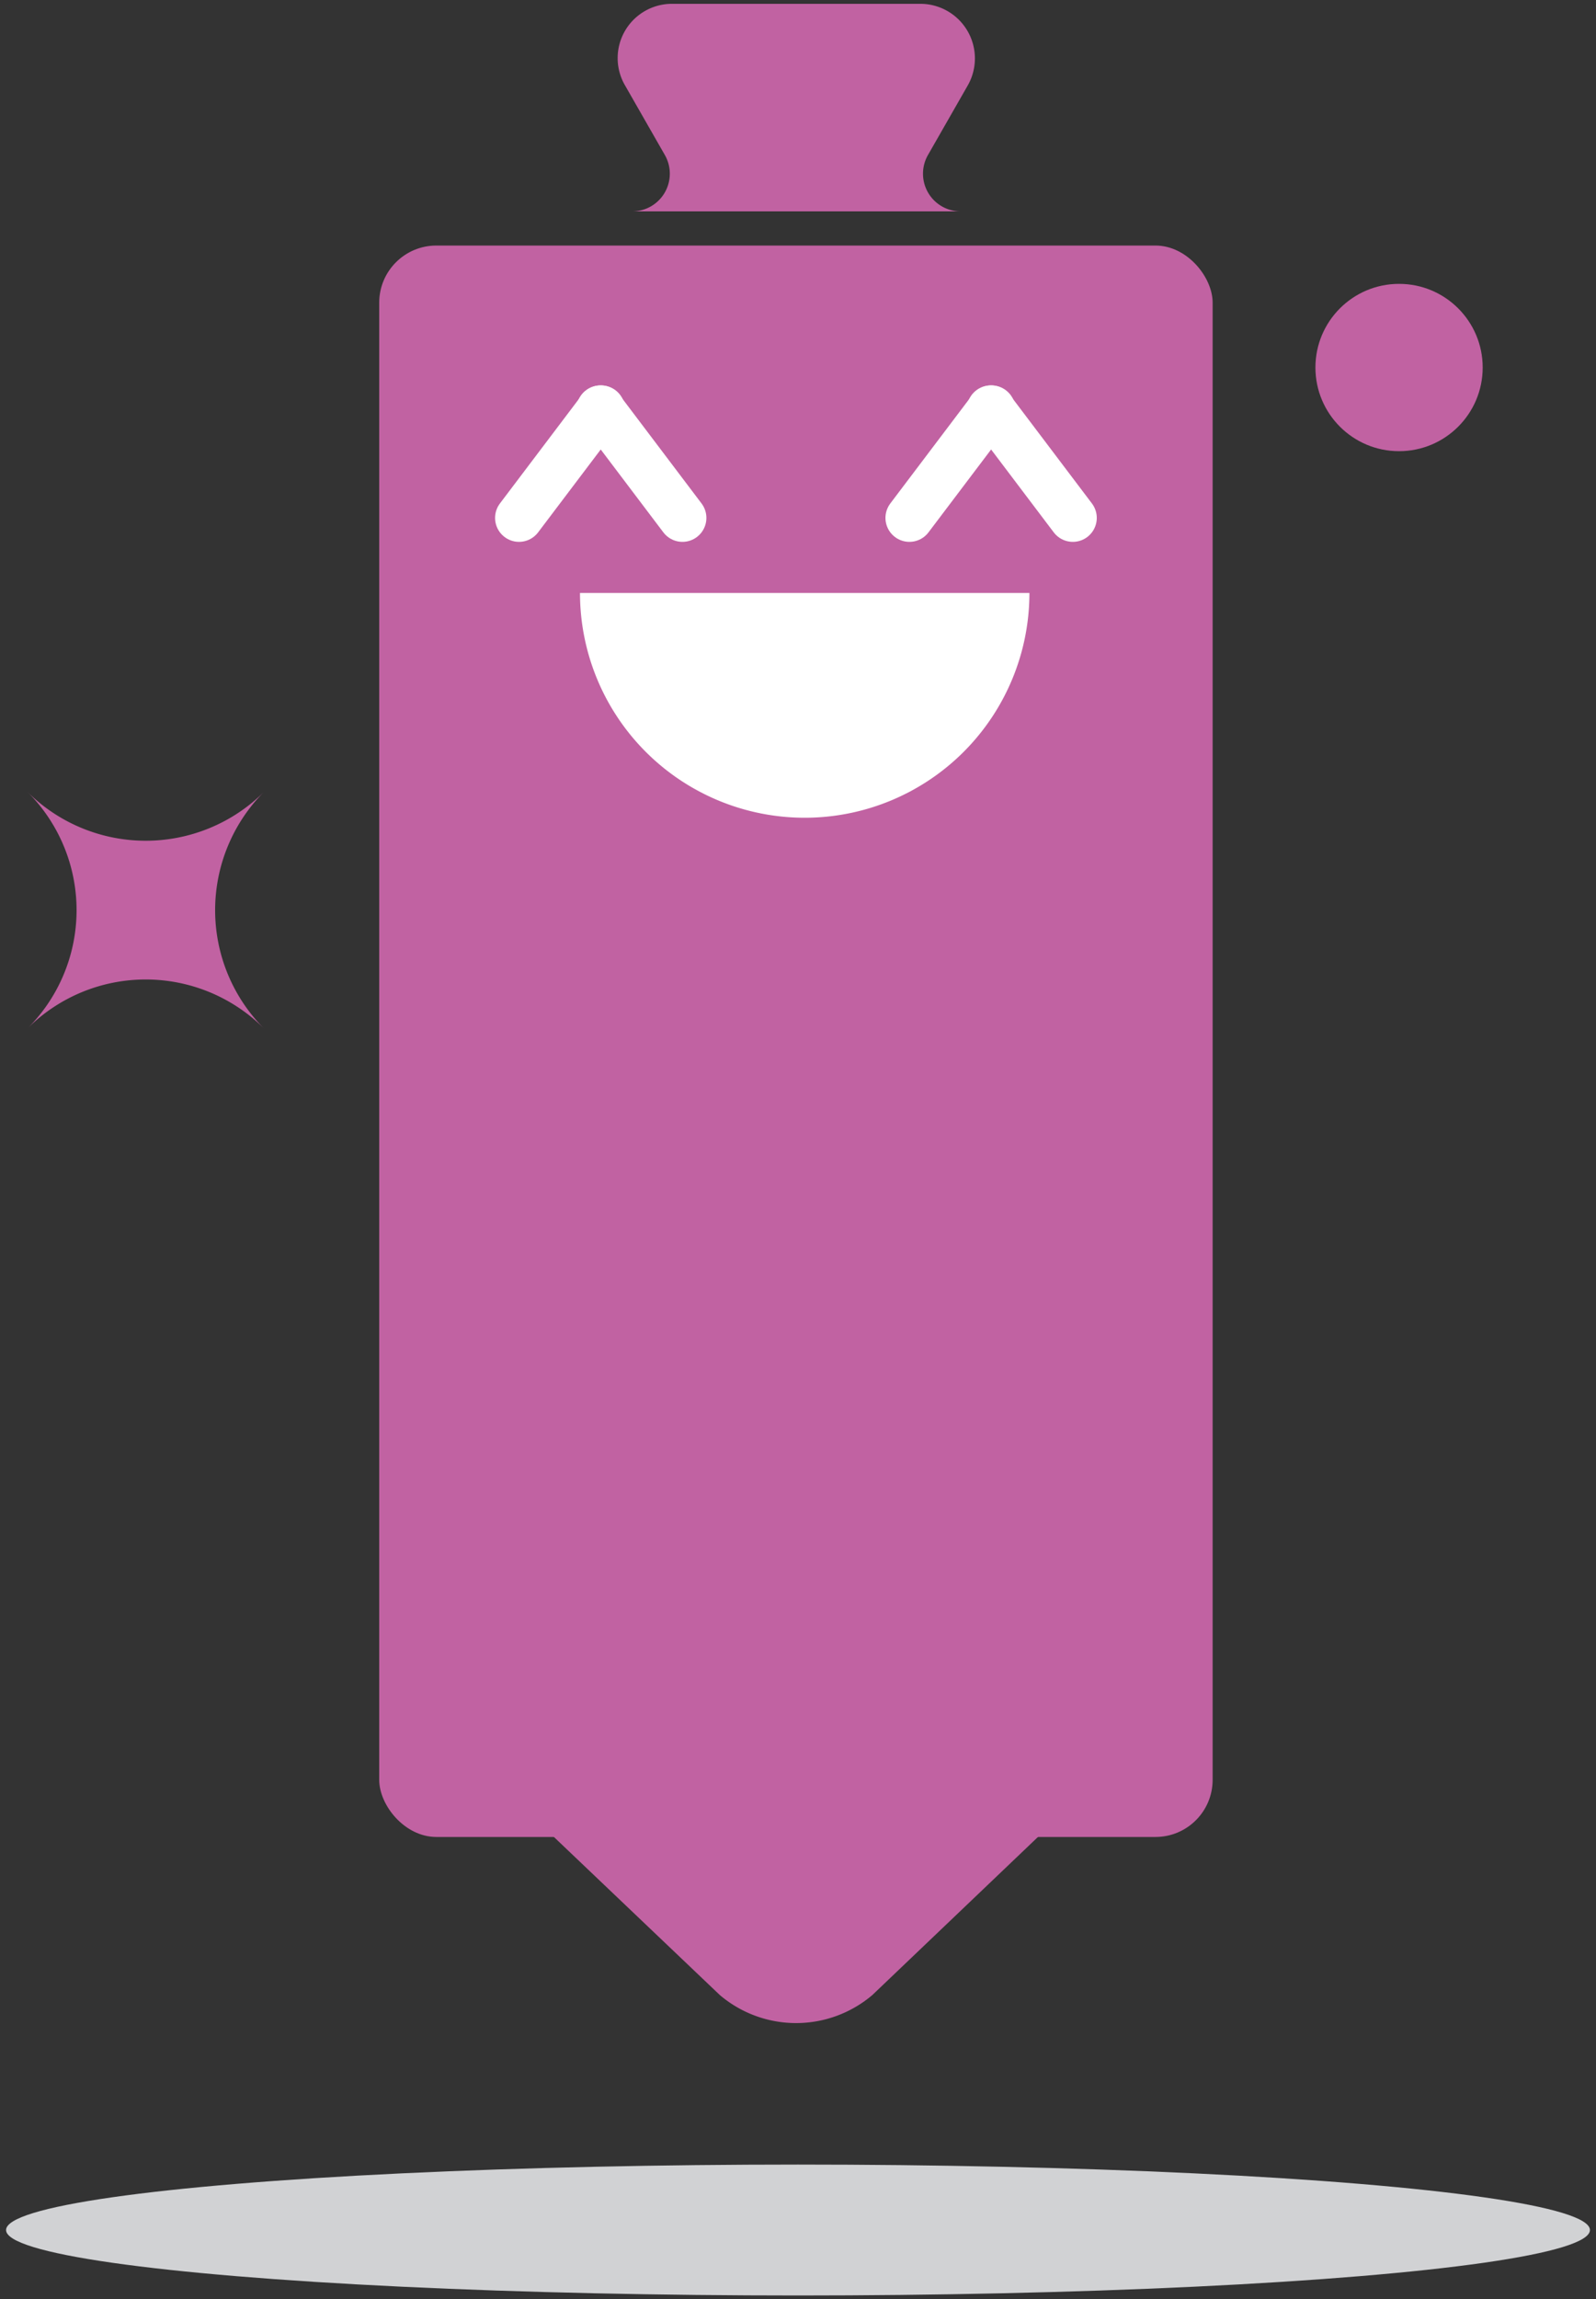 <svg id="Capa_1" data-name="Capa 1" xmlns="http://www.w3.org/2000/svg" viewBox="0 0 50 72">
  <rect x="0" y="0" width="50" height="72" fill="#333333" stroke="none"/>
  <title>iconos_svg</title>
  <g>
    <path d="M32.93,57.13l-.24.24-.12.11-5.24,5a3.69,3.69,0,0,1-4.78,0l-5.25-5-.12-.11-.24-.24Z" fill="#c162a2"/>
    <rect x="11.88" y="7.68" width="26.11" height="49.84" rx="1.79" ry="1.79" transform="translate(49.87 65.21) rotate(-180)" fill="#c162a2"/>
    <path d="M30.08,6.62a1.18,1.18,0,0,1-1-1.78l1.23-2.15A1.71,1.71,0,0,0,28.8.12H21.08a1.7,1.7,0,0,0-1.49,2.57l1.23,2.15a1.18,1.18,0,0,1-1,1.78" fill="#c162a2"/>
    <ellipse cx="25" cy="69.84" rx="24.81" ry="2.05" fill="#d1d2d4"/>
    <circle cx="43.83" cy="11.51" r="2.62" fill="#c162a2"/>
    <path d="M8.27,24.8a5.25,5.25,0,0,0,0,7.41,5.24,5.24,0,0,0-7.41,0,5.23,5.23,0,0,0,0-7.41A5.25,5.25,0,0,0,8.27,24.8Z" fill="#c162a2"/>
    <g>
      <g>
        <g>
          <line x1="21.38" y1="16.22" x2="18.81" y2="12.82" fill="none" stroke="#fff" stroke-linecap="round" stroke-miterlimit="10" stroke-width="1.5"/>
          <line x1="16.26" y1="16.22" x2="18.83" y2="12.82" fill="none" stroke="#fff" stroke-linecap="round" stroke-miterlimit="10" stroke-width="1.5"/>
        </g>
        <g>
          <line x1="33.61" y1="16.22" x2="31.04" y2="12.82" fill="none" stroke="#fff" stroke-linecap="round" stroke-miterlimit="10" stroke-width="1.5"/>
          <line x1="28.49" y1="16.22" x2="31.06" y2="12.82" fill="none" stroke="#fff" stroke-linecap="round" stroke-miterlimit="10" stroke-width="1.5"/>
        </g>
      </g>
      <path d="M18.17,18.57a7,7,0,0,0,14.08,0Z" fill="#fff"/>
    </g>
  </g>
</svg>
